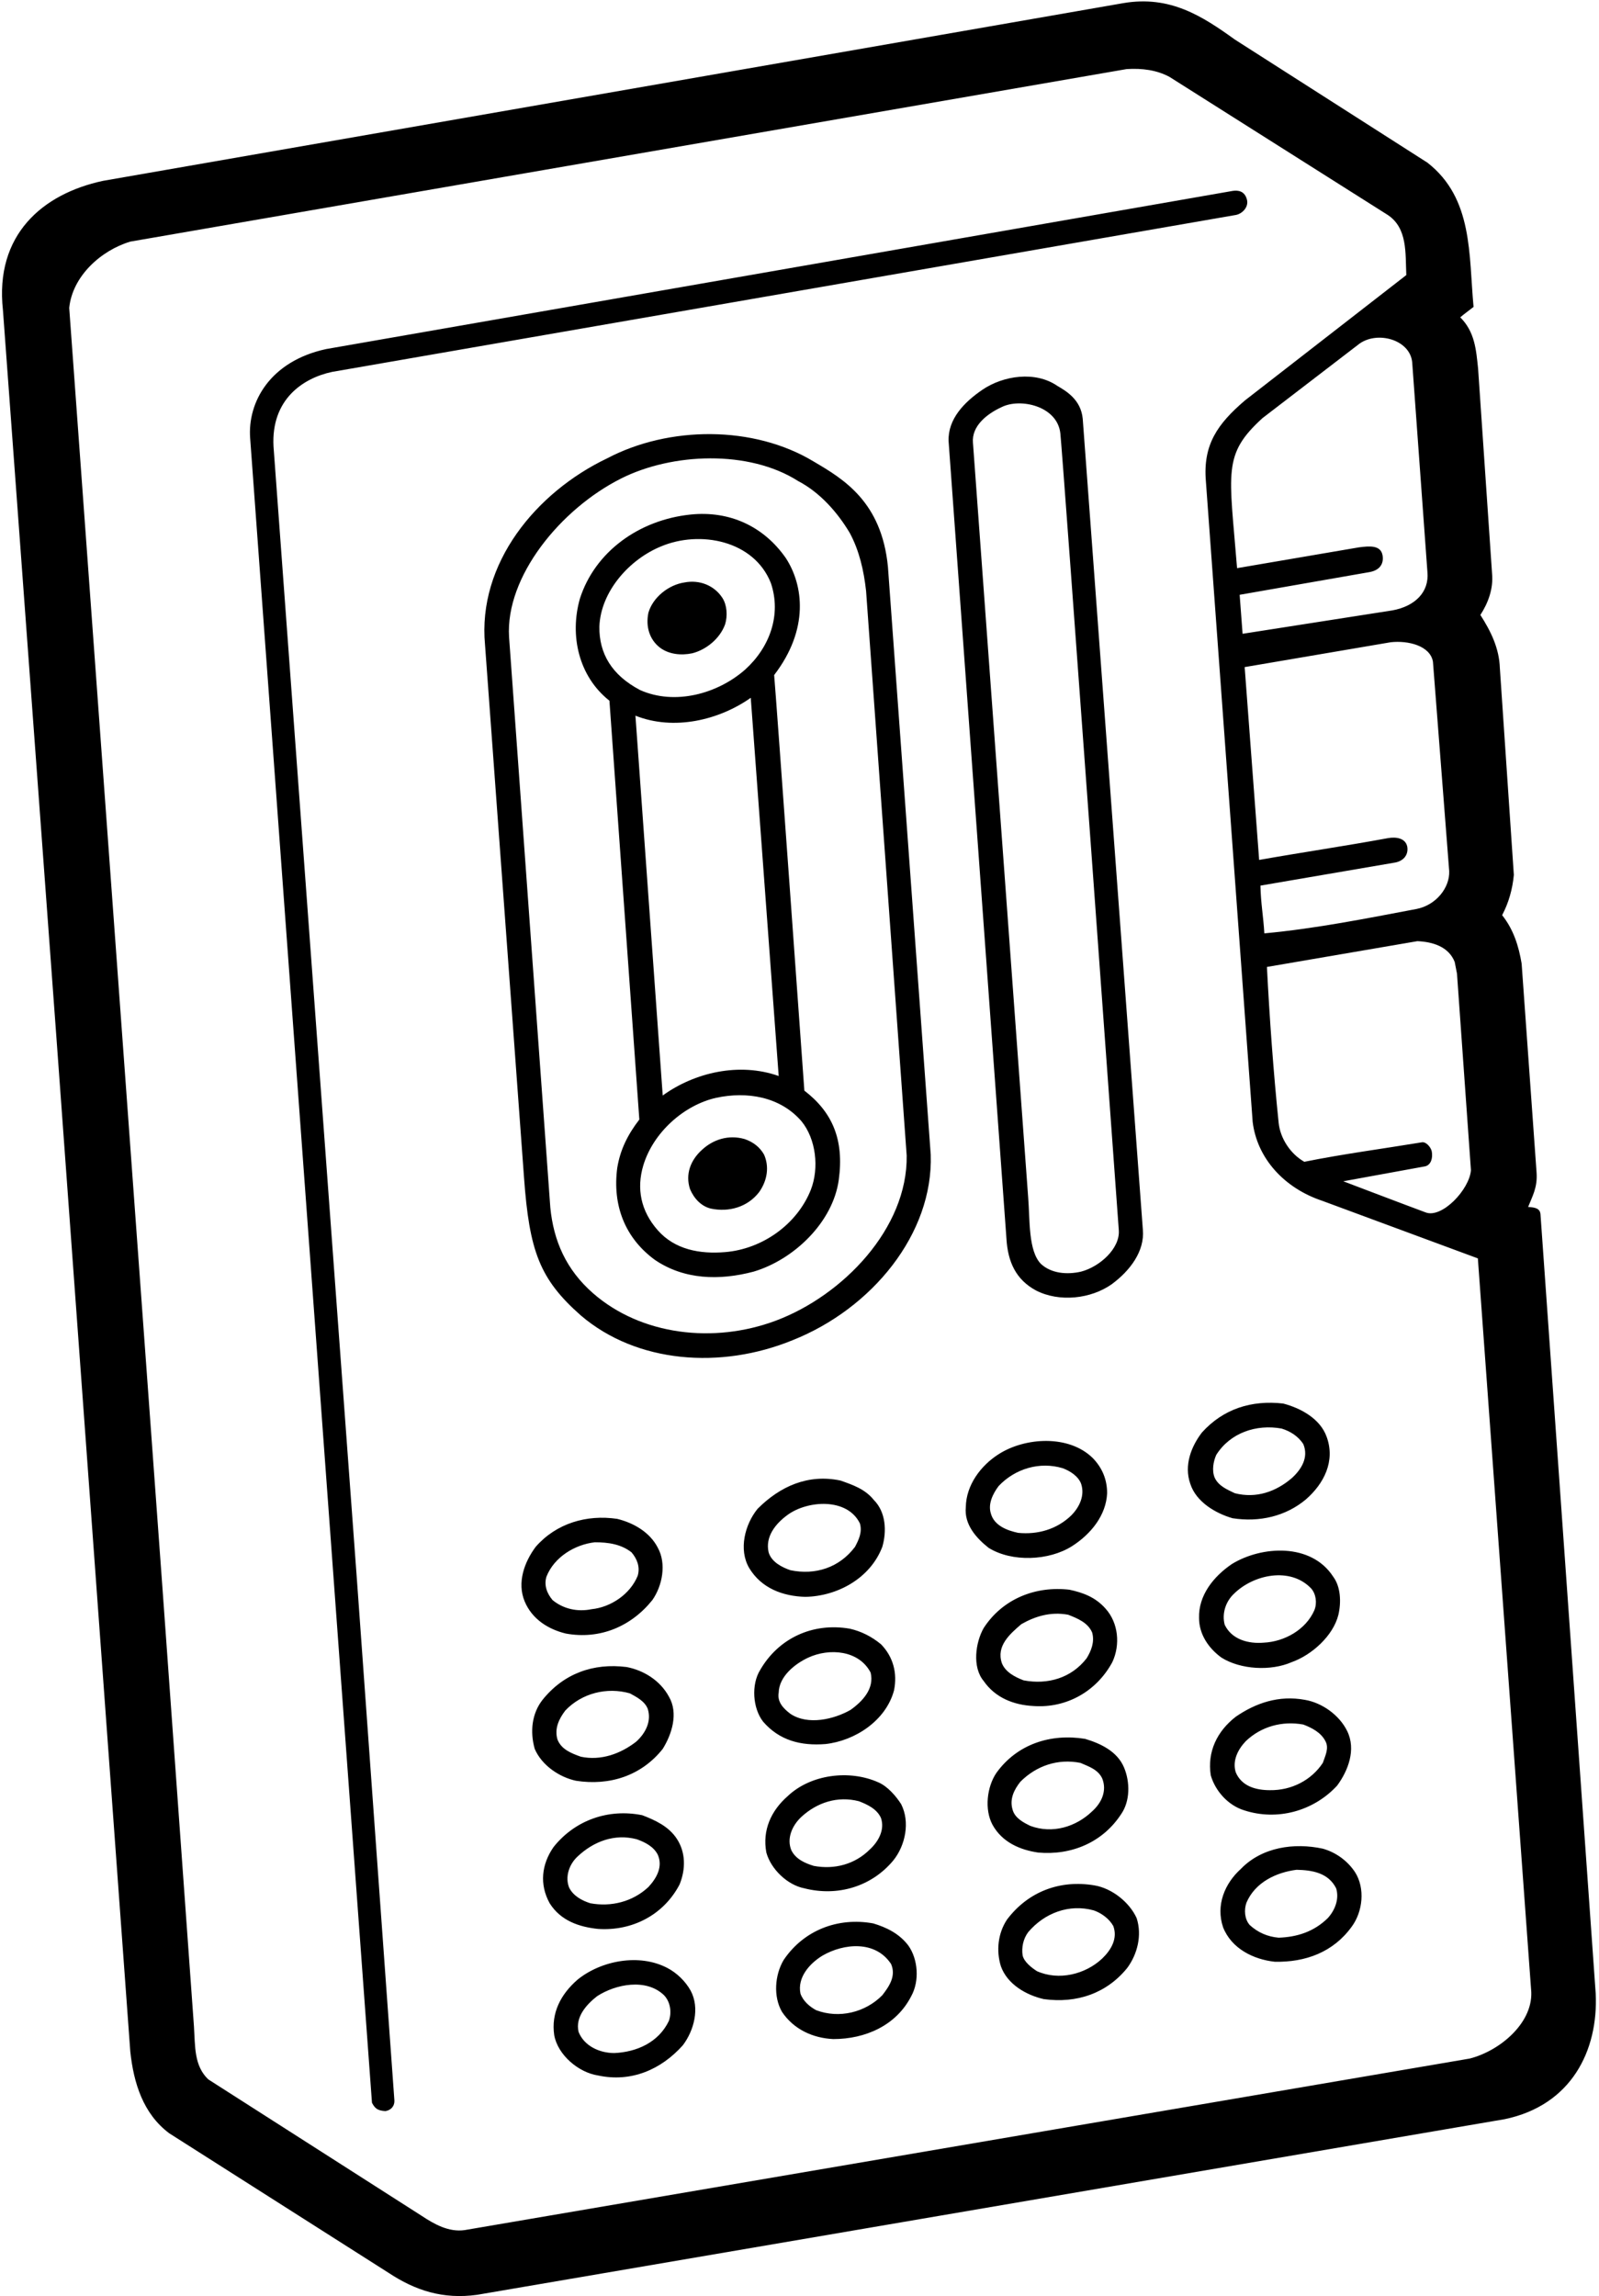 <?xml version="1.0" encoding="UTF-8"?>
<svg xmlns="http://www.w3.org/2000/svg" xmlns:xlink="http://www.w3.org/1999/xlink" width="443pt" height="636pt" viewBox="0 0 443 636" version="1.1">
<g id="surface1">
<path style=" stroke:none;fill-rule:nonzero;fill:rgb(0%,0%,0%);fill-opacity:1;" d="M 228.695 483.086 C 236.887 482.184 245.434 476.605 247.684 468.234 C 248.676 463.375 247.414 458.875 244.086 455.453 C 241.477 453.297 238.594 451.855 235.445 451.137 C 225.094 449.336 215.645 453.836 210.605 462.566 C 208.086 466.613 208.535 473.184 211.414 476.875 C 215.914 482.094 221.855 483.625 228.695 483.086 Z M 215.734 468.863 C 215.824 464.363 220.234 460.855 223.926 459.145 C 229.773 456.445 237.965 457.074 241.203 463.285 C 242.285 467.695 239.047 471.203 235.625 473.637 C 231.035 476.246 223.836 477.953 218.977 474.715 C 217.086 473.273 215.285 471.477 215.734 468.863 Z M 223.113 442.316 C 232.023 442.137 241.113 437.184 244.445 428.453 C 245.703 424.137 245.434 418.824 242.105 415.496 C 239.676 412.434 236.164 411.266 232.836 410.094 C 223.836 408.203 216.094 411.715 209.887 417.926 C 206.375 422.246 204.574 429.176 207.547 434.305 C 210.965 439.977 216.906 442.137 223.113 442.316 Z M 218.164 419.637 C 223.656 415.586 234.727 414.773 238.234 421.977 C 238.953 424.406 237.875 426.566 236.887 428.453 C 232.566 434.215 225.906 436.375 218.977 434.934 C 216.637 434.125 213.754 432.684 212.945 429.984 C 211.953 425.664 214.836 422.066 218.164 419.637 Z M 241.926 532.766 C 232.023 530.965 222.574 534.746 217.086 542.934 C 214.656 547.074 214.203 553.016 216.637 557.246 C 219.875 562.105 225.184 564.535 230.855 564.805 C 239.766 564.805 248.316 561.027 252.453 552.926 C 254.797 548.695 254.344 542.664 251.645 538.887 C 249.125 535.555 245.523 533.844 241.926 532.766 Z M 244.445 552.656 C 239.766 557.426 232.477 559.223 226.086 556.793 C 224.285 555.805 222.484 554.277 221.766 552.207 C 220.863 547.793 224.195 543.926 227.887 541.676 C 233.824 538.254 242.555 537.445 246.875 544.016 C 248.316 547.344 246.336 550.223 244.445 552.656 Z M 179.645 169.703 C 180.906 165.387 185.316 161.965 189.637 161.336 C 193.773 160.523 197.914 162.145 200.164 165.656 C 201.426 167.637 201.605 170.605 200.887 172.945 C 199.445 176.906 195.664 179.965 191.797 180.953 C 188.641 181.617 185.316 181.227 182.887 179.426 C 179.914 177.176 178.836 173.484 179.645 169.703 Z M 156.785 452.484 C 166.234 454.195 174.875 450.504 180.727 443.215 C 183.516 439.254 184.684 433.137 182.254 428.727 C 180.004 424.316 175.414 421.797 171.004 420.715 C 162.453 419.453 154.086 421.977 148.414 428.453 C 145.266 432.684 143.195 438.355 145.355 443.574 C 147.426 448.523 151.926 451.316 156.785 452.484 Z M 151.387 436.734 C 153.547 431.246 159.305 427.824 164.797 427.195 C 168.574 427.195 172.086 427.734 174.965 429.984 C 176.496 431.785 177.395 434.035 176.676 436.465 C 174.605 441.594 169.203 445.195 163.895 445.734 C 159.934 446.547 156.066 445.645 153.094 443.215 C 151.566 441.414 150.664 439.164 151.387 436.734 Z M 184.863 545.094 C 177.125 541.043 166.594 543.027 160.023 548.336 C 155.344 552.387 152.645 557.605 153.547 563.723 C 154.535 569.215 160.297 574.074 165.695 574.887 C 174.875 576.863 183.156 573.266 189.184 566.516 C 192.246 562.465 193.953 556.254 191.344 551.395 C 189.906 548.785 187.477 546.445 184.863 545.094 Z M 185.316 559.766 C 182.434 565.793 176.316 568.406 170.195 568.676 C 166.055 568.676 161.824 566.695 160.297 562.824 C 159.305 558.684 162.547 555.176 165.426 552.926 C 170.555 549.594 179.016 547.887 183.965 552.656 C 185.766 554.543 186.125 557.426 185.316 559.766 Z M 211.684 319.824 C 213.125 323.066 212.648 326.898 210.336 330.176 C 207.184 334.316 201.965 335.844 196.926 334.766 C 194.316 334.137 192.297 332.035 191.164 329.363 C 189.816 325.227 191.344 321.355 194.406 318.566 C 197.555 315.594 201.875 314.246 206.285 315.504 C 208.699 316.328 210.516 317.754 211.684 319.824 Z M 342.363 59.547 C 340.695 59.824 91.984 103.016 91.984 103.016 C 83.945 104.734 75.078 110.629 75.777 123.672 L 98.914 437.996 L 109.266 581.816 C 109.355 583.254 108.418 584.5 106.785 584.754 C 104.527 584.625 103.863 583.973 103.055 582.445 L 69.305 121.375 C 68.555 111.387 74.824 100.051 90.344 96.691 L 341.465 52.887 C 343.035 52.637 344.91 52.898 345.492 55.418 C 345.941 57.488 344.035 59.266 342.363 59.547 Z M 159.574 493.254 C 168.844 494.695 177.664 491.906 183.605 484.434 C 186.125 480.387 188.016 474.535 185.316 469.945 C 182.887 465.445 178.297 462.656 173.613 461.754 C 164.344 460.586 156.156 463.555 150.305 470.844 C 147.336 474.625 146.797 479.664 148.145 484.434 C 150.125 489.023 154.984 492.266 159.574 493.254 Z M 156.605 473.816 C 161.195 468.953 168.215 467.246 174.516 469.047 C 176.316 470.035 178.656 471.203 179.465 473.363 C 180.547 476.785 178.836 480.113 176.227 482.453 C 171.906 485.785 166.504 487.766 160.926 486.594 C 158.406 485.695 155.523 484.613 154.445 481.824 C 153.547 478.766 154.895 476.066 156.605 473.816 Z M 165.695 534.297 C 175.145 534.926 183.875 530.426 188.285 521.965 C 189.996 517.734 189.996 513.055 187.477 509.273 C 185.227 505.855 181.445 504.145 177.934 502.797 C 168.574 500.906 159.305 504.145 153.363 511.613 C 150.035 516.387 149.406 521.965 152.285 527.184 C 155.344 532.047 160.477 533.754 165.695 534.297 Z M 160.023 514.227 C 164.434 510.086 170.195 507.836 176.406 509.453 C 178.656 510.266 181.086 511.434 182.254 513.773 C 183.695 517.105 181.895 520.254 179.645 522.684 C 175.324 526.734 169.387 528.266 163.535 527.184 C 161.285 526.465 158.855 525.203 157.684 522.863 C 156.516 519.984 157.594 516.477 160.023 514.227 Z M 222.844 523.047 C 232.023 525.387 241.477 522.594 247.504 515.305 C 250.836 511.164 252.184 504.684 249.664 499.734 C 248.227 497.484 245.887 494.785 243.363 493.703 C 235.355 490.105 224.555 491.453 218.164 497.574 C 213.664 501.535 211.145 506.934 212.316 513.145 C 213.574 517.734 218.164 522.145 222.844 523.047 Z M 222.035 503.246 C 226.355 499.285 232.023 497.395 237.965 498.926 C 240.305 499.824 243.004 501.086 244.086 503.605 C 245.164 506.844 243.363 510.086 241.023 512.246 C 236.887 516.387 231.215 517.914 225.453 516.836 C 223.113 516.113 220.504 515.035 219.246 512.516 C 217.895 509.273 219.426 505.676 222.035 503.246 Z M 341.465 420.535 C 348.934 421.703 356.227 419.996 361.805 415.316 C 366.754 410.996 369.996 404.785 367.566 398.035 C 365.766 392.906 360.273 390.023 355.504 388.766 C 346.773 387.773 338.945 390.203 333.004 396.773 C 330.035 400.645 327.965 405.863 329.766 410.996 C 331.387 416.035 336.785 419.184 341.465 420.535 Z M 336.965 402.984 C 340.836 396.863 348.035 394.434 355.055 395.695 C 357.395 396.414 359.645 397.766 361.086 400.016 C 362.613 403.703 360.547 407.035 357.844 409.465 C 353.523 413.156 348.035 415.137 342.094 413.605 C 340.023 412.613 337.594 411.625 336.516 409.285 C 335.703 407.305 336.156 404.785 336.965 402.984 Z M 299.969 116.016 C 299.469 110.648 295.34 108.309 292.91 106.871 C 286.879 102.73 278.004 103.988 272.164 107.965 C 267.062 111.441 262.59 116.113 262.805 122.184 L 278.824 342.953 C 279.191 349.629 281.523 354.477 287.016 357.445 C 293.496 360.773 302.227 359.785 307.984 355.734 C 313.113 351.953 317.164 346.547 316.625 340.613 Z M 299.523 352.227 C 295.656 353.125 291.246 352.766 288.363 350.066 C 284.855 346.445 285.355 337.898 284.855 331.703 L 269.555 122.637 C 269.148 118.004 273.426 114.621 277.566 112.734 C 282.695 110.215 292.91 112.438 293.766 120.023 C 294.395 125.602 309.965 340.797 309.965 340.797 C 310.305 345.852 304.656 350.875 299.523 352.227 Z M 338.406 459.145 C 343.715 462.477 352.086 462.926 357.844 460.406 C 363.426 458.426 369.363 453.113 370.805 447.266 C 371.613 443.754 371.434 439.523 369.363 436.734 C 363.246 427.285 349.477 428.184 341.285 433.227 C 336.246 436.645 332.016 441.863 332.195 448.164 C 332.195 452.664 334.805 456.535 338.406 459.145 Z M 341.914 441.414 C 347.316 436.105 357.484 433.945 363.246 439.977 C 364.594 441.504 364.953 444.023 364.145 446.004 C 361.805 451.406 355.863 454.734 350.105 455.004 C 345.965 455.363 341.285 454.195 339.305 450.055 C 338.496 447.086 339.484 443.664 341.914 441.414 Z M 442.086 552.207 L 426.785 336.297 C 426.625 334.625 425.125 334.438 423.363 334.316 C 424.535 331.344 426 328.938 425.703 324.773 L 421.566 266.906 C 420.754 262.047 419.316 257.453 416.164 253.496 C 417.965 250.074 419.047 246.297 419.406 242.336 L 415.535 185.094 C 415.355 179.516 413.016 174.836 410.137 170.336 C 412.297 167.004 413.762 163.055 413.375 158.906 L 409.504 102.113 C 408.965 96.895 408.598 91.906 404.555 87.895 C 405.727 86.906 406.934 86.039 408.246 85.016 C 406.895 70.523 408.156 54.953 395.465 45.055 L 342.094 10.945 C 333.094 4.465 324.164 -1.332 311.227 0.863 L 28.535 50.094 C 11.832 53.668 -1.5 65 0.816 85.914 L 15.574 286.613 L 36.094 568.223 C 37.02 576.973 39.656 585.504 46.895 590.906 L 107.734 629.605 C 115.066 634.441 122.723 636.953 132.215 635.637 L 416.836 587 C 435.336 583.168 442.836 568 442.086 552.207 Z M 403.656 269.695 L 407.523 324.145 C 407.074 329.547 399.5 337.5 395.016 335.844 C 390.141 334.047 372.156 327.203 372.156 327.203 L 394.836 323.066 C 396.504 322.668 396.996 320.68 396.668 318.926 C 396.43 317.812 395.137 316.211 393.934 316.406 C 383.047 318.203 372.066 319.645 361.355 321.805 C 357.5 319.625 354.688 315.312 354.246 311.004 C 352.805 297.055 351.719 281.965 351 267.836 L 392.676 260.695 C 396.816 260.875 401.316 262.137 403.023 266.453 Z M 396.996 183.297 L 401.496 241.254 C 401.711 245.875 397.836 250.75 392.406 251.785 C 378.547 254.395 364.773 257.184 350.285 258.535 C 350.016 253.855 349.297 250.164 349.203 245.305 L 386.68 238.887 C 389.012 238.371 390.25 236.625 389.875 234.5 C 389.375 232.125 386.75 231.75 384.484 232.164 C 372.5 234.375 360.453 236.125 348.844 238.195 L 344.832 184.781 L 385.297 177.895 C 390.156 177.355 396.25 178.875 396.996 183.297 Z M 395.465 158.453 C 395.988 164.062 391.961 167.945 385.746 169.074 C 371.887 171.234 344.254 175.555 344.254 175.555 L 343.445 164.754 L 379.512 158.449 C 382.535 157.871 383.387 155.871 383.039 153.844 C 382.535 150.895 379.297 151.254 376.477 151.613 L 342.727 157.375 C 340.59 130.605 338.637 125.957 349.77 115.816 L 376.656 95.184 C 381.734 91.59 390.609 94.121 391.242 100.305 Z M 407.164 570.207 L 128.703 617.723 C 124.336 618.332 120.336 616.105 116.824 613.766 L 57.695 575.965 C 53.734 572.184 54.086 566.809 53.734 561.293 L 45.094 441.055 L 19.176 85.285 C 20.074 76.465 27.996 69.355 36.094 66.926 L 312.125 19.137 C 316.445 18.863 320.496 19.406 324.004 21.297 L 384.484 59.547 C 389.977 63.215 389.344 70.074 389.613 76.195 L 344.887 110.934 C 337.344 117.406 333.25 123.121 334.086 133.254 L 347.047 310.734 C 348.25 320.75 355.688 329.062 366.305 332.605 L 409.438 348.562 L 424.176 550.945 C 425.164 560 415.715 568.043 407.164 570.207 Z M 366.484 512.066 C 358.566 510.355 349.656 511.613 343.805 517.645 C 339.305 521.695 336.785 527.727 338.855 533.844 C 341.195 539.785 347.316 542.754 353.164 543.387 C 361.625 543.566 369.363 540.777 374.496 533.664 C 377.555 529.523 378.273 523.047 375.395 518.547 C 373.234 515.305 369.996 513.055 366.484 512.066 Z M 367.836 531.324 C 364.055 535.016 359.465 536.543 354.246 536.723 C 351.184 536.457 348.484 535.285 346.234 533.215 C 344.797 531.594 344.613 528.984 345.336 527.004 C 347.766 521.336 353.613 518.637 359.195 517.914 C 363.516 518.004 368.016 518.727 370.176 523.047 C 371.074 525.926 369.906 529.074 367.836 531.324 Z M 344.703 501.445 C 353.797 504.414 363.875 501.715 370.445 494.605 C 373.504 490.465 375.754 484.613 373.234 479.484 C 371.074 475.074 366.305 471.656 361.535 470.844 C 354.246 469.496 347.855 471.746 342.363 475.523 C 337.145 479.574 334.445 485.246 335.434 491.727 C 336.695 496.137 340.297 500.094 344.703 501.445 Z M 345.156 482.273 C 349.387 478.227 355.234 476.605 361.086 477.684 C 363.426 478.586 365.945 479.844 367.203 482.273 C 368.285 484.254 367.113 486.414 366.484 488.305 C 363.336 493.074 357.844 495.953 351.816 495.863 C 347.945 495.863 343.984 494.785 342.363 490.914 C 341.375 487.766 342.906 484.613 345.156 482.273 Z M 246 157 C 244.25 139 233.734 132.715 225.453 127.855 C 208.805 117.773 185.316 117.953 168.215 126.953 C 148.594 136.316 132.25 156 134.375 178.613 L 145.176 326.125 C 146.652 346.559 149.496 354.297 160.926 364.375 C 176.406 377.605 199.707 379.363 219.605 371.215 C 241.598 362.469 258.594 341.719 257.855 319.824 Z M 214.926 365.816 C 197.73 372.246 177.641 369.852 164.344 358.254 C 156.828 351.699 153.371 343.695 152.465 334.496 L 141.035 176.453 C 140 159.75 155.25 141 172.086 132.535 C 186.18 125.445 207.453 124.523 221.137 133.254 C 227.164 136.406 232.023 141.895 235.445 147.656 C 238.055 152.516 239.316 158.004 239.945 163.676 L 251.195 320.094 C 251.48 340.238 233.512 358.859 214.926 365.816 Z M 286.387 472.555 C 295.566 473.184 303.844 468.414 308.164 460.406 C 310.414 455.637 309.875 449.516 306.273 445.555 C 303.484 442.406 300.066 441.145 296.285 440.336 C 287.016 439.254 277.836 442.766 272.523 450.953 C 270.273 454.914 269.285 461.754 272.523 465.625 C 275.766 470.305 280.895 472.285 286.387 472.555 Z M 282.965 449.875 C 286.746 447.715 291.066 446.363 295.926 447.266 C 298.445 448.254 301.414 449.426 302.586 452.215 C 303.305 454.824 302.316 457.254 301.055 459.324 C 296.824 464.816 290.254 466.703 283.594 465.445 C 281.254 464.547 278.555 463.195 277.566 460.676 C 275.945 455.906 279.816 452.574 282.965 449.875 Z M 222.844 302.094 C 222.844 302.094 214.949 191.969 214.477 186.984 C 224.25 174.25 222.574 162.055 217.715 154.586 C 211.504 145.676 202.012 141.43 191.344 142.523 C 177 144 164.797 152.875 160.656 165.836 C 157.773 176.004 160.297 187.344 168.844 194.094 L 177.125 310.105 C 173.922 314.254 171.816 318.477 171.004 323.516 C 169.656 333.773 173.074 342.863 181.445 348.984 C 189.547 354.477 199.266 354.746 208.805 352.227 C 219.965 348.895 230.785 338.559 232.387 326.754 C 233.895 315.637 230.586 308.035 222.844 302.094 Z M 166.055 173.574 C 166.414 163.855 174.336 154.945 183.156 151.344 C 193.863 146.844 208.895 149.637 213.574 161.516 C 216.547 170.336 213.215 179.336 206.465 185.453 C 198.816 192.203 186.934 195.445 177.305 191.125 C 169.5 187 165.965 181.047 166.055 173.574 Z M 176.047 198.234 C 186.664 202.465 199.176 199.496 207.996 193.285 L 215.734 298.047 C 204.844 294.176 192.426 297.055 183.605 303.445 Z M 224.645 329.547 C 220.863 339.086 211.266 345.969 200.887 346.824 C 193.867 347.406 186.98 346.133 182.254 340.797 C 177.477 335.395 176.34 329.188 178.203 322.887 C 180.938 313.66 189.547 306.055 198.453 304.074 C 206.914 302.273 216.094 303.715 222.035 310.555 C 226.086 315.504 226.984 323.516 224.645 329.547 Z M 273.875 428.727 C 280.355 432.773 290.613 432.324 297.004 428.273 C 302.227 424.945 306.453 419.727 306.727 413.605 C 306.727 409.824 305.375 406.586 302.766 403.887 C 296.105 397.316 283.953 398.125 276.664 402.805 C 271.715 405.953 267.664 411.355 267.574 417.477 C 267.125 422.246 270.363 425.934 273.875 428.727 Z M 276.664 411.625 C 281.254 406.766 288.094 404.785 294.395 406.676 C 296.375 407.395 298.715 408.836 299.523 410.996 C 300.605 414.234 299.074 417.477 296.734 419.816 C 292.773 423.594 287.555 425.125 282.066 424.586 C 279.094 423.953 275.406 422.605 274.504 419.184 C 273.695 416.574 275.047 413.785 276.664 411.625 Z M 287.645 513.145 C 296.824 513.953 305.465 510.355 310.594 502.523 C 313.113 498.926 313.113 493.613 311.406 489.566 C 309.516 485.066 304.836 482.906 300.605 481.645 C 291.066 480.113 281.797 483.086 276.035 491.094 C 273.426 494.965 272.703 501.176 274.953 505.406 C 277.656 510.355 282.695 512.426 287.645 513.145 Z M 282.695 493.523 C 287.105 489.113 293.047 487.047 299.344 488.305 C 301.594 489.297 304.203 490.105 305.375 492.625 C 306.727 496.047 305.195 499.375 302.586 501.715 C 298.086 506.035 291.605 508.016 285.484 505.766 C 283.594 504.863 281.164 503.605 280.535 501.266 C 279.637 498.297 280.984 495.684 282.695 493.523 Z M 303.215 522.234 C 293.676 520.613 284.855 523.945 279.004 531.684 C 276.484 535.465 275.945 540.324 277.297 544.645 C 279.094 549.684 284.406 552.656 289.176 553.734 C 298.355 554.996 306.637 552.113 312.305 545.094 C 315.094 541.316 316.445 536.094 314.914 531.324 C 312.934 526.914 308.074 523.047 303.215 522.234 Z M 305.375 542.484 C 300.695 546.895 293.316 548.695 287.285 545.996 C 285.754 545.004 283.773 543.473 283.324 541.676 C 282.965 539.426 283.504 536.996 284.855 535.195 C 289.355 529.887 296.195 527.273 303.035 529.164 C 305.105 529.887 307.266 531.414 308.434 533.484 C 309.695 536.906 307.895 540.055 305.375 542.484 "/>
</g>
</svg>
